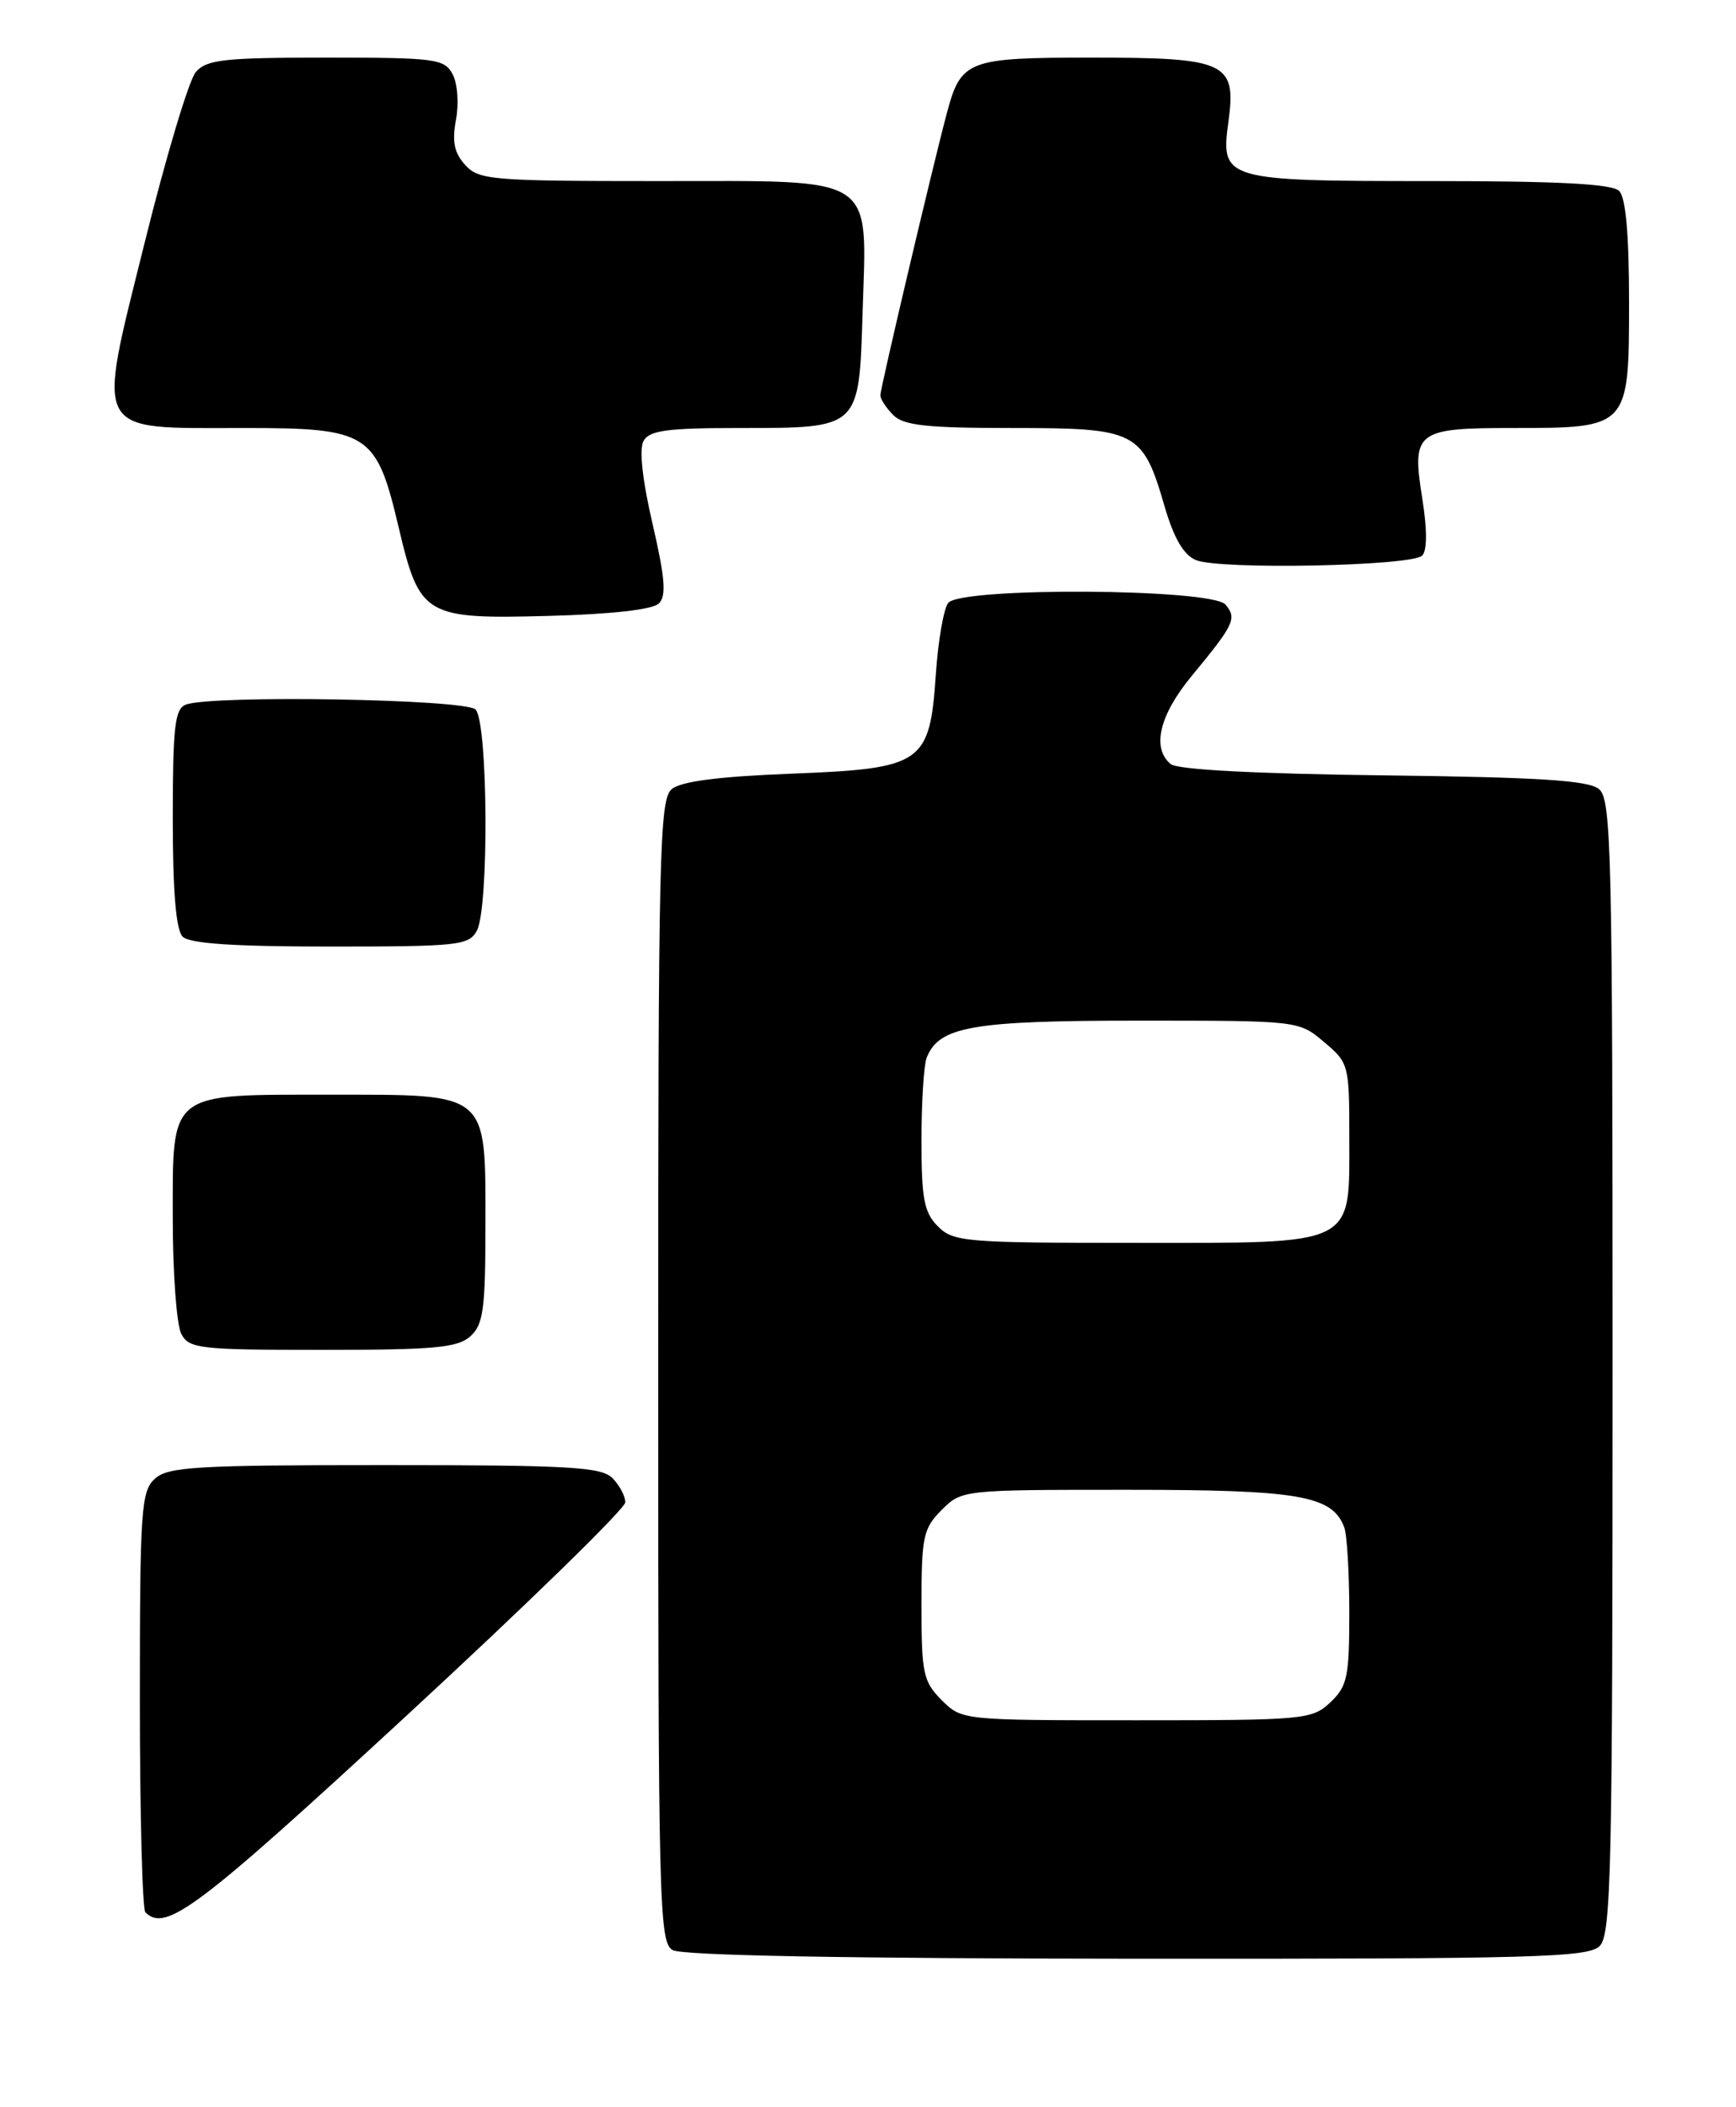 <?xml version="1.0" encoding="UTF-8" standalone="no"?>
<!DOCTYPE svg PUBLIC "-//W3C//DTD SVG 1.1//EN" "http://www.w3.org/Graphics/SVG/1.1/DTD/svg11.dtd" >
<svg xmlns="http://www.w3.org/2000/svg" xmlns:xlink="http://www.w3.org/1999/xlink" version="1.1" viewBox="0 0 211 256">
 <g >
 <path fill="currentColor"
d=" M 194.43 236.43 C 195.83 235.03 196.00 227.27 196.00 166.05 C 196.00 103.31 195.85 97.12 194.35 95.87 C 193.07 94.81 187.14 94.43 168.14 94.20 C 152.59 94.01 143.11 93.51 142.29 92.83 C 139.96 90.89 140.91 86.89 144.83 82.14 C 150.02 75.86 150.36 75.14 148.96 73.46 C 147.33 71.49 116.80 71.31 115.25 73.25 C 114.70 73.94 114.03 77.81 113.75 81.85 C 113.01 92.82 112.20 93.37 96.13 94.00 C 87.36 94.34 82.78 94.93 81.65 95.87 C 80.15 97.12 80.00 103.34 80.00 166.57 C 80.00 231.54 80.11 235.96 81.75 236.92 C 82.88 237.58 102.90 237.95 138.18 237.97 C 186.58 238.00 193.04 237.82 194.43 236.43 Z  M 49.40 208.45 C 64.03 194.95 76.00 183.28 76.00 182.52 C 76.00 181.76 75.29 180.44 74.43 179.57 C 73.08 178.22 69.15 178.00 46.76 178.00 C 23.87 178.00 20.43 178.20 18.83 179.65 C 17.15 181.17 17.00 183.37 17.00 206.49 C 17.00 220.34 17.30 231.97 17.67 232.33 C 20.13 234.80 23.99 231.90 49.40 208.45 Z  M 57.17 162.35 C 58.75 160.92 59.00 159.05 59.00 148.85 C 59.00 132.54 59.54 133.00 40.22 133.00 C 20.31 133.00 21.00 132.46 21.00 148.12 C 21.00 154.73 21.47 161.00 22.04 162.07 C 22.99 163.86 24.28 164.00 39.21 164.00 C 52.82 164.00 55.63 163.74 57.17 162.35 Z  M 57.96 113.07 C 59.45 110.29 59.31 87.71 57.80 86.20 C 56.53 84.93 25.69 84.41 22.58 85.61 C 21.25 86.12 21.00 88.30 21.00 99.41 C 21.00 108.33 21.39 112.99 22.20 113.80 C 23.04 114.64 28.46 115.00 40.16 115.00 C 55.72 115.00 57.00 114.86 57.96 113.07 Z  M 80.09 73.31 C 81.01 72.39 80.83 70.19 79.31 63.63 C 78.07 58.29 77.67 54.56 78.22 53.57 C 78.93 52.29 81.11 52.00 89.86 52.00 C 104.55 52.00 104.41 52.13 104.84 38.04 C 105.36 21.03 106.85 22.00 80.13 22.00 C 59.73 22.00 58.19 21.87 56.54 20.04 C 55.20 18.57 54.93 17.20 55.42 14.55 C 55.79 12.58 55.61 10.14 55.01 9.01 C 54.00 7.14 52.94 7.00 39.62 7.00 C 27.23 7.00 25.11 7.24 23.80 8.75 C 22.97 9.71 20.17 19.04 17.58 29.49 C 11.71 53.15 11.10 52.00 29.66 52.00 C 44.83 52.00 45.74 52.58 48.45 64.05 C 51.00 74.86 51.62 75.23 66.66 74.83 C 74.39 74.62 79.34 74.06 80.09 73.31 Z  M 172.86 67.50 C 173.47 66.87 173.47 64.35 172.88 60.64 C 171.56 52.41 172.08 52.00 183.90 52.00 C 197.99 52.00 198.00 51.99 198.00 36.64 C 198.00 28.45 197.60 24.00 196.80 23.20 C 195.94 22.34 189.46 22.00 173.99 22.00 C 148.76 22.00 148.33 21.88 149.31 14.77 C 150.29 7.58 149.07 7.00 132.74 7.00 C 117.56 7.00 116.80 7.29 115.07 13.80 C 113.31 20.41 107.00 47.18 107.00 48.03 C 107.00 48.48 107.71 49.56 108.57 50.43 C 109.84 51.70 112.65 52.00 123.07 52.00 C 138.16 52.00 138.89 52.37 141.55 61.53 C 142.67 65.37 143.86 67.42 145.34 68.04 C 148.19 69.25 171.63 68.78 172.86 67.50 Z  M 114.45 206.55 C 112.21 204.30 112.00 203.32 112.00 195.00 C 112.00 186.68 112.21 185.70 114.45 183.45 C 116.90 181.01 117.00 181.00 137.00 181.00 C 157.92 181.00 161.90 181.69 163.38 185.54 C 163.72 186.44 164.00 191.10 164.00 195.91 C 164.00 203.75 163.76 204.87 161.69 206.83 C 159.46 208.92 158.56 209.00 138.14 209.00 C 116.93 209.00 116.91 209.00 114.45 206.55 Z  M 114.00 149.00 C 112.32 147.32 112.00 145.67 112.00 138.58 C 112.00 133.95 112.28 129.44 112.62 128.54 C 114.09 124.71 118.11 124.00 138.37 124.00 C 157.85 124.00 157.85 124.00 160.92 126.59 C 163.94 129.12 164.00 129.37 164.00 138.09 C 164.00 151.52 165.06 151.00 138.00 151.00 C 117.33 151.00 115.88 150.88 114.00 149.00 Z "/>
</g>
</svg>